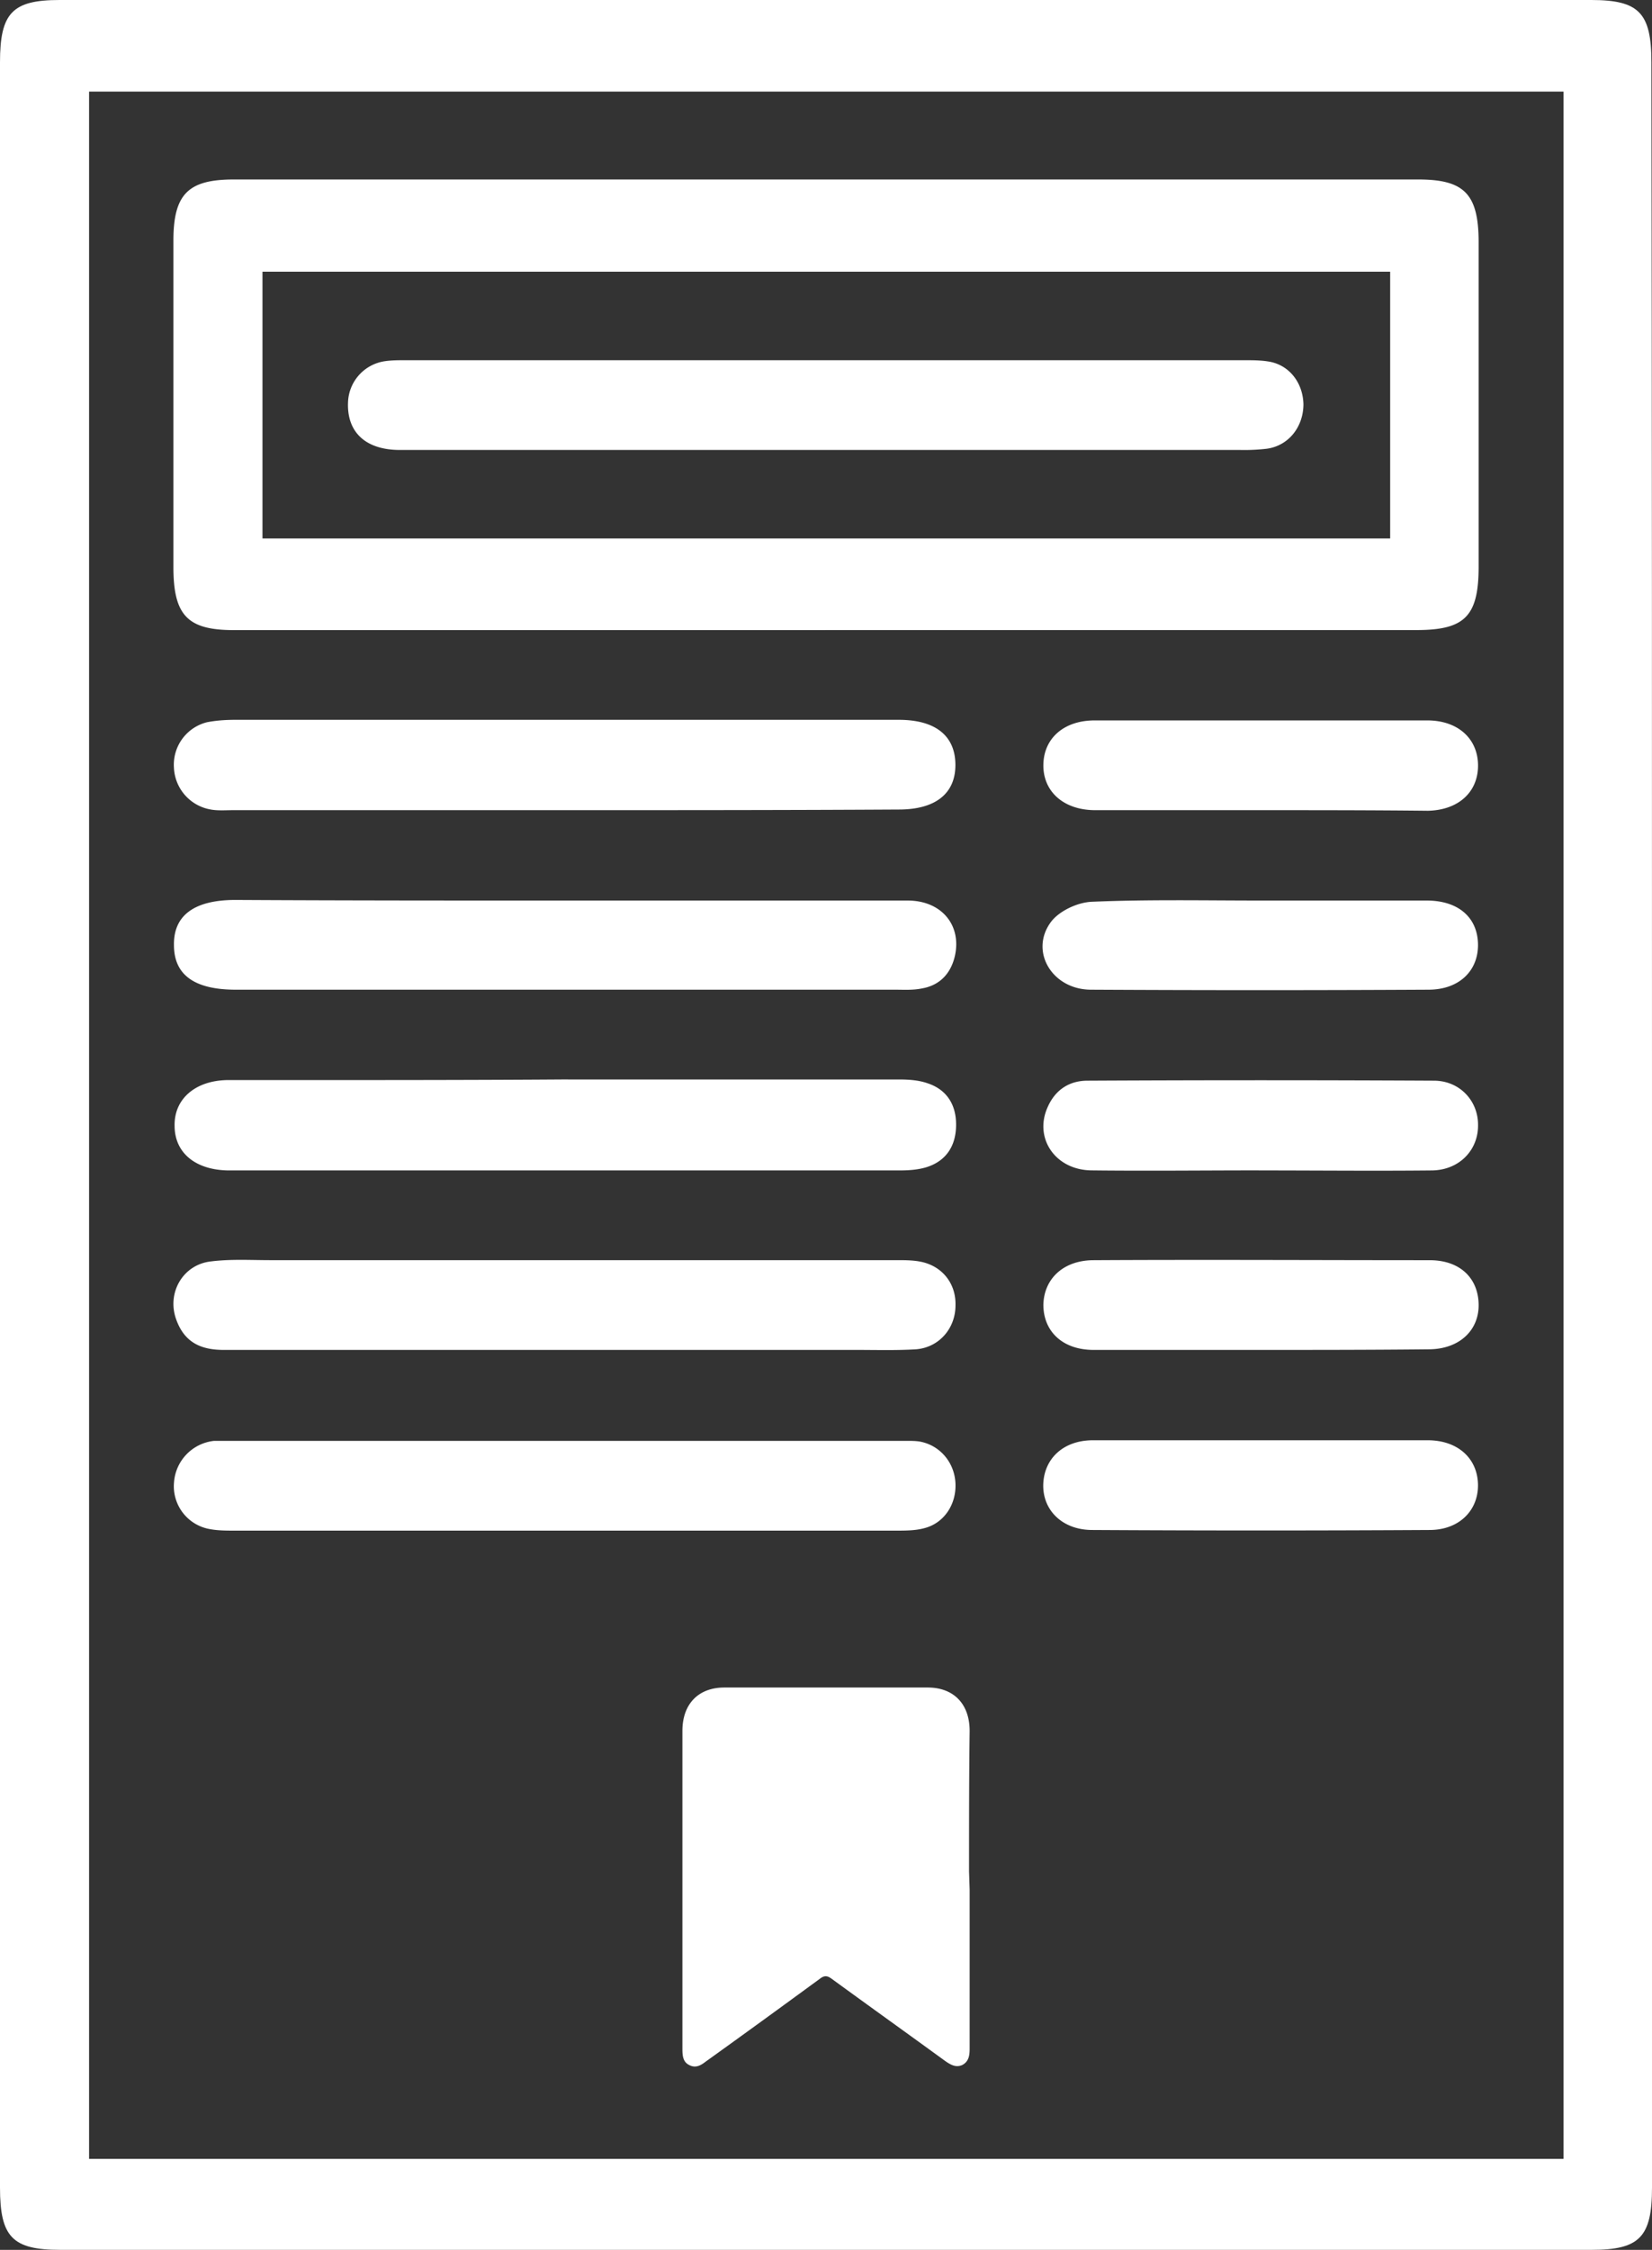 <svg width="36" height="49" fill="none" xmlns="http://www.w3.org/2000/svg"><rect width="100%" height="100%" fill="#333333" stroke="none"/><path d="M36 24.507v23.137C36 48.72 35.73 49 34.689 49H1.311C.27 49 0 48.72 0 47.644V1.356C0 .28.27 0 1.298 0h33.378c1.041 0 1.311.28 1.311 1.356C36 9.07 36 16.794 36 24.506zm-1.928 22.512V1.995H1.941v45.024h32.131z" fill="#fff"/><path d="M17.981 13.723H5.091c-1.003 0-1.312-.32-1.312-1.37V5.239c0-1.01.322-1.33 1.311-1.33h25.821c1.002 0 1.311.32 1.311 1.37v7.06c0 1.078-.296 1.383-1.35 1.383h-12.89zm12.313-7.806H5.72v5.81h24.574v-5.81zM12.378 23.51h7.21c.206 0 .424.013.617.08.411.132.63.451.63.903 0 .466-.219.798-.656.931-.18.053-.373.067-.565.067H4.962c-.707-.014-1.157-.386-1.157-.971-.013-.585.45-.984 1.144-.997h1.44c1.979 0 3.984 0 5.989-.014 0 .014 0 0 0 0zm-.092-5.865h-7.21c-.154 0-.321.014-.476-.013a.967.967 0 01-.81-.918.953.953 0 01.72-.984c.206-.04.412-.053.617-.053h14.46c.796 0 1.233.346 1.233.984 0 .625-.437.97-1.234.97-2.429.014-4.858.014-7.3.014zm.04 15.691h-7.21c-.193 0-.385 0-.578-.04a.947.947 0 01-.746-1.01.979.979 0 01.874-.905h15.089c.09 0 .193 0 .283.014.45.08.771.465.784.93.013.453-.257.851-.681.958-.193.053-.411.053-.617.053h-7.198zm-.001-13.723h7.455c.732 0 1.182.532 1.028 1.21-.09.386-.334.639-.72.705-.193.04-.385.027-.578.027H5.14c-.899 0-1.349-.32-1.349-.97-.013-.652.45-.985 1.337-.985 2.39.013 4.794.013 7.197.013zm.001 9.787H4.872c-.489 0-.848-.16-1.028-.652-.219-.585.14-1.21.758-1.276.424-.053.861-.027 1.298-.027h13.65c.154 0 .32 0 .475.027.488.08.81.465.797.957 0 .505-.36.918-.861.958-.437.026-.861.013-1.298.013h-6.337zm15.101-3.91c-1.22 0-2.429.014-3.65 0-.784-.013-1.246-.704-.95-1.37.166-.385.475-.584.873-.584 2.52-.013 5.026-.013 7.545 0 .565 0 .964.439.964.957.012.545-.399.984-.99.998-1.26.013-2.532 0-3.792 0zm.039-7.845h-3.598c-.694 0-1.144-.412-1.131-.997.012-.572.45-.958 1.118-.958h7.249c.668 0 1.105.4 1.105.984 0 .585-.437.971-1.093.984-1.22-.013-2.442-.013-3.65-.013zm.051 13.723h3.598c.656 0 1.093.4 1.093.984 0 .559-.424.97-1.054.97a643.48 643.48 0 01-7.352 0c-.655 0-1.092-.438-1.067-1.01.026-.558.45-.944 1.08-.944h3.702zm-.09-1.968H23.83c-.669 0-1.093-.399-1.093-.984.013-.558.424-.957 1.067-.97 2.455-.014 4.897 0 7.352 0 .655 0 1.054.385 1.066.957.013.572-.424.984-1.092.984-1.234.013-2.468.013-3.702.013zm.064-9.787h3.599c.681 0 1.105.36 1.118.944.013.585-.411.998-1.08.998a692.79 692.79 0 01-7.351 0c-.849 0-1.35-.838-.874-1.477.18-.239.578-.425.887-.438 1.233-.053 2.467-.027 3.701-.027z" fill="#fff"/><path d="M17.942 9.8H8.714c-.745 0-1.157-.386-1.13-1.037a.938.938 0 01.77-.891c.155-.027.322-.027.476-.027h18.276c.18 0 .36 0 .527.027.45.066.759.452.771.93 0 .493-.321.905-.797.971a4.208 4.208 0 01-.578.027h-9.087zm3.188 31.355l-.013-.4c0-1.01 0-2.034.013-3.058 0-.585-.347-.944-.912-.944h-4.434c-.566 0-.913.36-.913.944v6.928c0 .147.013.28.141.346.142.08.258.013.36-.066.836-.599 1.658-1.197 2.494-1.809.103-.08.167-.066.257 0 .822.599 1.658 1.197 2.48 1.795.116.08.232.147.373.08.141-.08.154-.213.154-.359v-3.457z" fill="#fff"/></svg>
